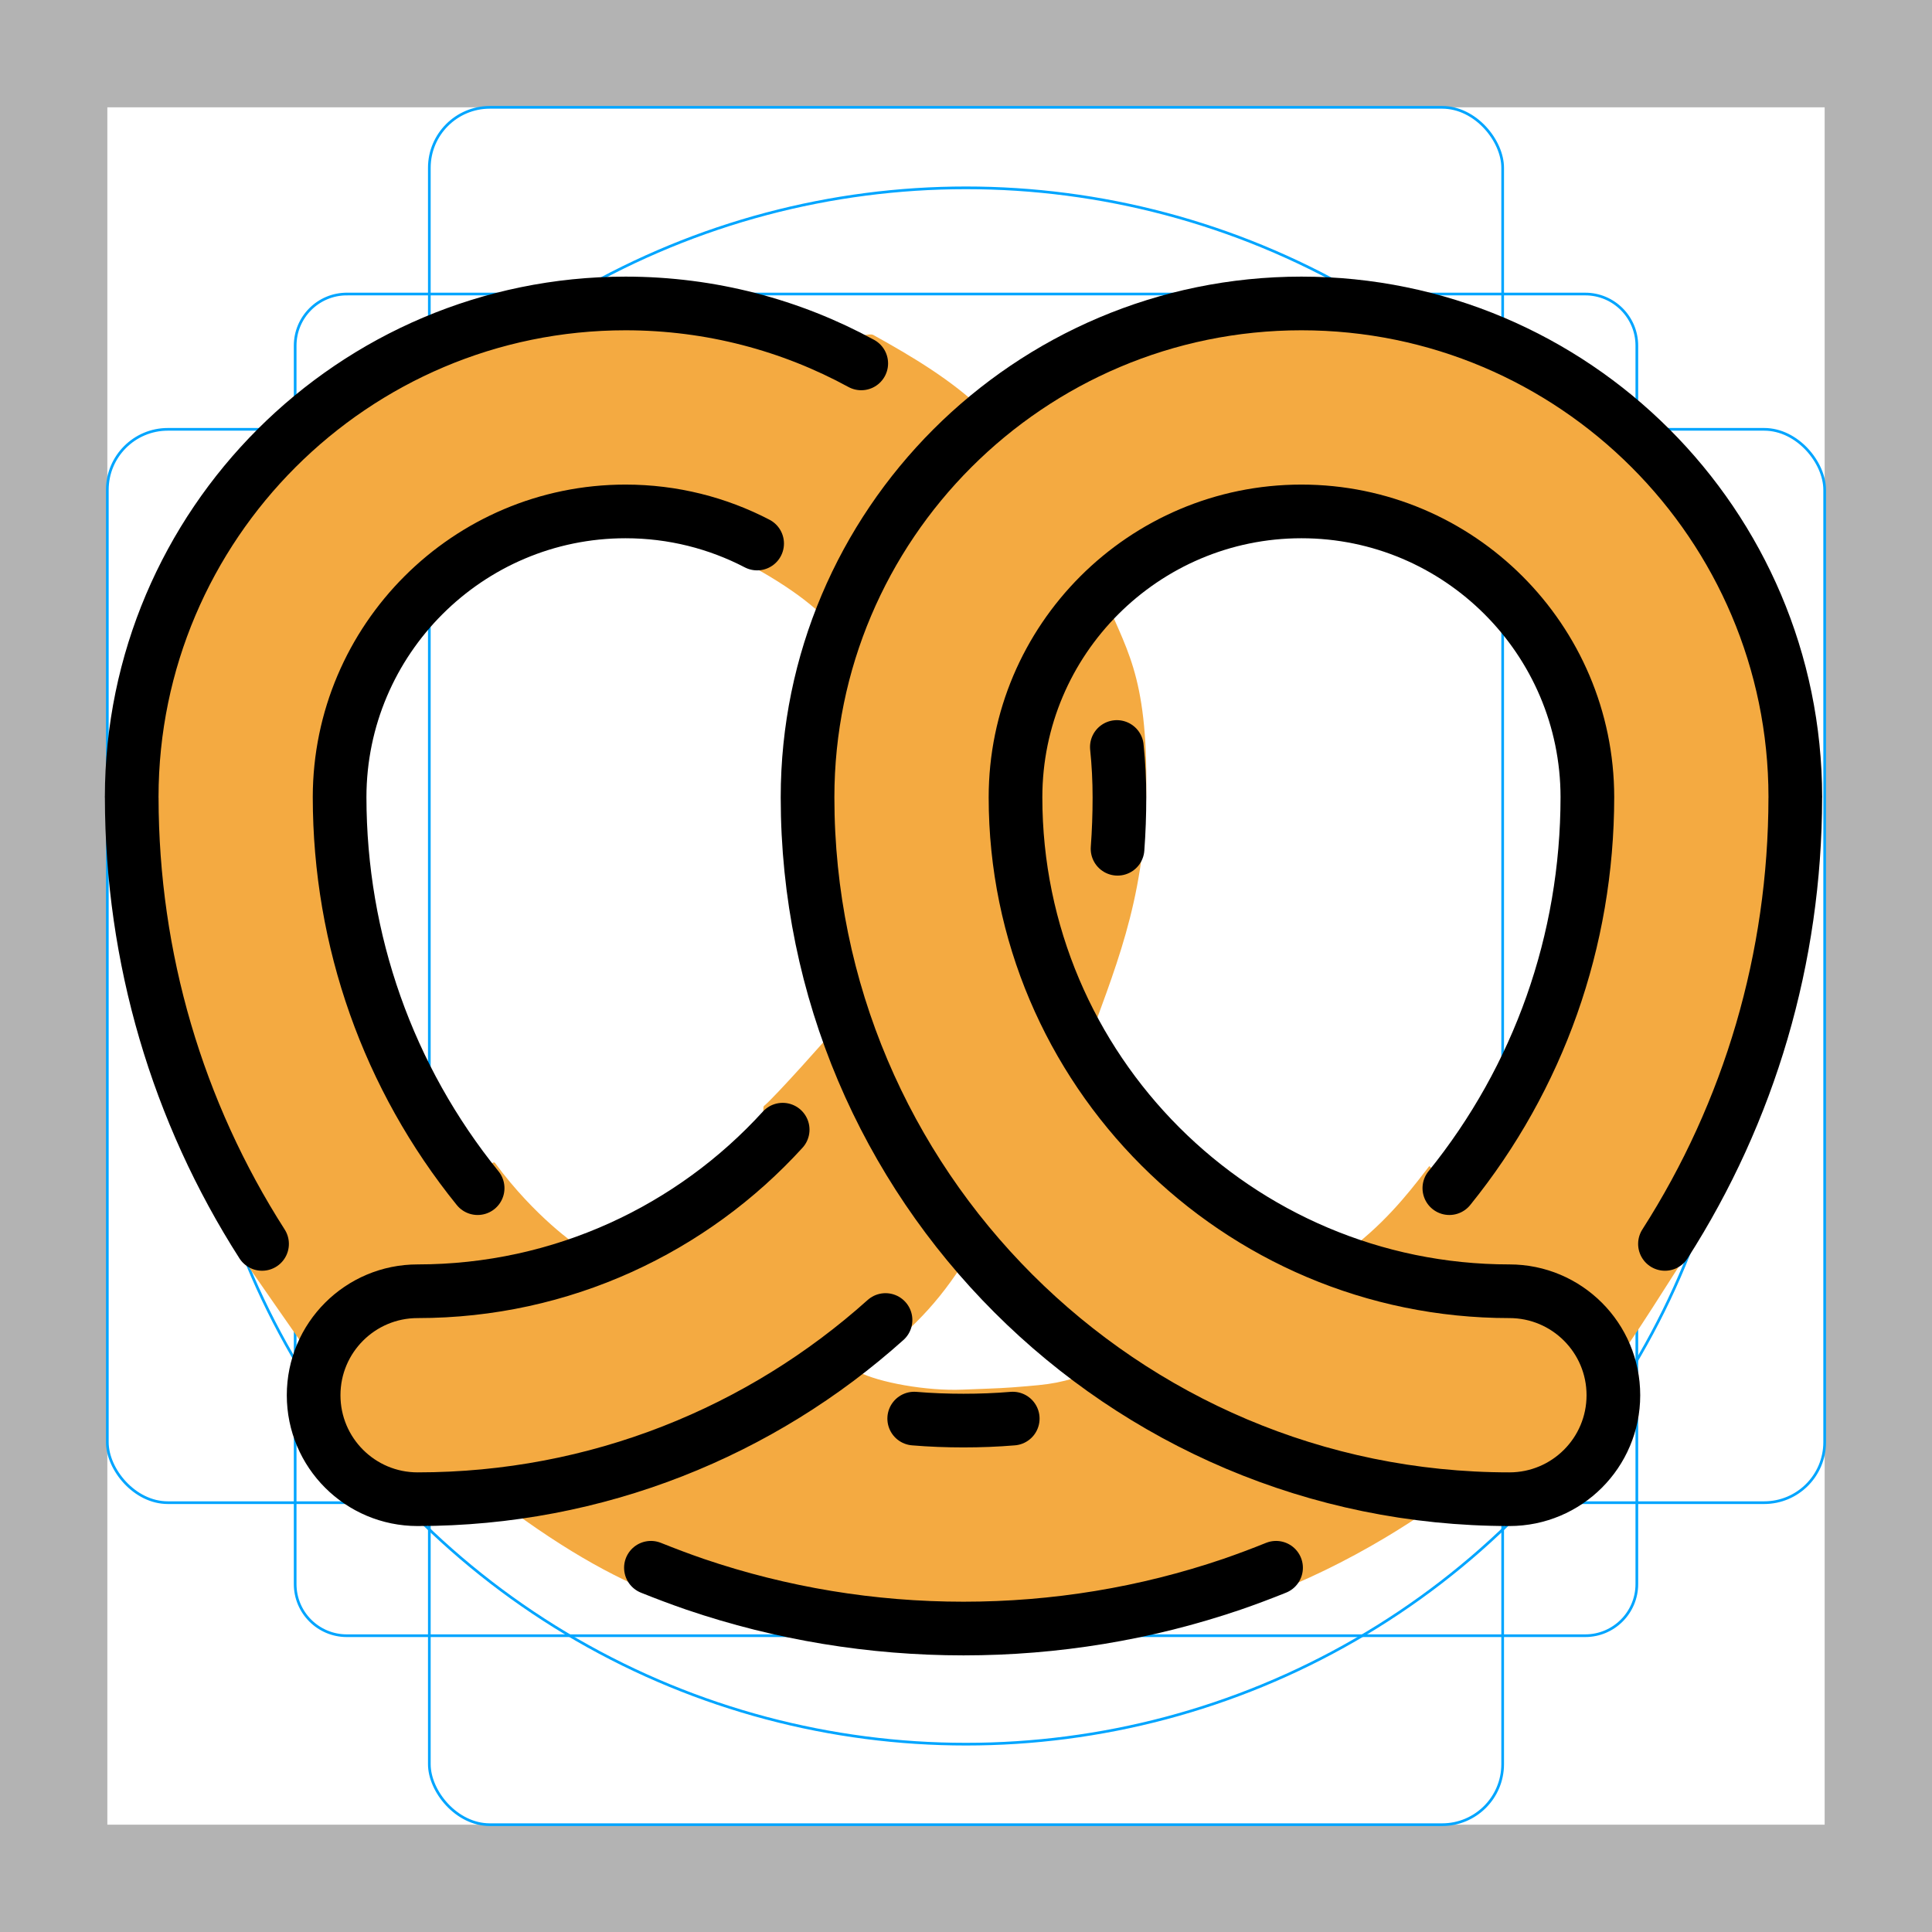 <svg id="emoji" viewBox="0 0 72 72" xmlns="http://www.w3.org/2000/svg">
  <g id="grid">
    <path fill="#b3b3b3" d="m68,4v64H4V4h64m4-4H0v72h72V0Z"/>
    <path fill="none" stroke="#00a5ff" stroke-miterlimit="10" stroke-width="0.1" d="m12.923,10.958h46.154c1.062,0,1.923.861,1.923,1.923h0v46.154c0,1.062-.861,1.923-1.923,1.923H12.923c-1.062,0-1.923-.861-1.923-1.923h0V12.881c0-1.062.861-1.923,1.923-1.923h0Z"/>
    <rect x="16" y="4" rx="2.254" ry="2.254" width="40" height="64" fill="none" stroke="#00a5ff" stroke-miterlimit="10" stroke-width="0.1"/>
    <rect x="4" y="16" rx="2.254" ry="2.254" width="64" height="40" fill="none" stroke="#00a5ff" stroke-miterlimit="10" stroke-width="0.1"/>
    <circle cx="36" cy="36" r="29" fill="none" stroke="#00a5ff" stroke-miterlimit="10" stroke-width="0.1"/>
  </g>
  <g id="color">
    <path fill="#f4aa41" d="m67.093,29.525c-.009-10.469-8.262-18.984-18.405-18.984-4.873,0-8.735,1.569-12.031,4.772-1.182-1.147-2.67-2.029-4.109-2.828-.156-.086-.715.13-.873.048-2.463-1.274-5.236-1.992-8.174-1.992-10.144,0-18.396,8.515-18.405,18.984,0-.003-.001-.005-.001-.008v.024c0,.005.002.009.002.014v.009c0-.008-.002-.015-.002-.022,0,.731.031,1.455.078,2.178.005.078.01.156.016.234.052.725.126,1.444.225,2.159.002.012.004.023.006.035.207,1.488.517,2.951.923,4.382.003.011.006.021.009.03.868,3.056,1.982,5.525,3.697,8.191.132.204-1.047.078-1.047.078,0,0,2.441,3.524,2.865,4.103.409.555.01.789.01,1.609,0,2.209,1.735,4,3.875,4,1.131,0,2.242-.083,3.336-.228,5.086,3.719,7.649,3.75,11.043,4.682,1.133.31,4.086.502,4.38.455.528.027,6.494-.353,7.647-.574,3.516-.672,6.497-1.803,9.458-3.567.528-.315,1.043-.645,1.548-.987,1.074.14,2.166.22,3.275.22,2.14,0,3.875-1.791,3.875-4,0-.798.202-1.057-.188-1.681.671-.812,2.247-3.393,2.844-4.281.131-.195-1.156.24-1.062.031,1.726-2.677,3.061-4.981,3.932-8.051.003-.01.006-.019.009-.03.405-1.431.716-2.894.923-4.382.002-.012.004-.023.005-.035.1-.715.174-1.435.226-2.159.006-.078.011-.156.016-.234.047-.723.078-1.447.078-2.178,0,.008-.002.015-.002.022v-.009c0-.005.002-.009.002-.014v-.024c0,.003-.001.005-.001.008Zm-29.374,22.179c-.572.043-1.252.056-1.833.083-1.333.062-3.167-.271-3.896-.666,1.75-1.375,2.75-2.272,3.854-3.959,1.863,2.381,2.592,2.301,5.125,3.916-1.574.484-1.594.498-3.25.626Zm-19.266-8.358c-.163-.221-.613,1.022-.919.599-2.222-3.034-3.711-6.533-4.341-10.267-.007-.041-.014-.082-.021-.123-.103-.63-.183-1.266-.236-1.906-.005-.055-.008-.108-.012-.163-.051-.646-.081-1.298-.081-1.954.007-6.061,4.784-10.99,10.656-10.99,1.602,0,3.122.368,4.486,1.025.116.057-.555,1.218-.439,1.278,1.265.668,2.729,1.547,3.641,2.656-.86,2.195-.906,3.529-.906,6.04,0,3.223.56,6.31,1.568,9.178-.332.616-.41-.868-.803-.296-.076.11-2.188,2.484-2.578,2.797-.059.047.023.946-.021,1.007-2.342,3.18-6.938,4.187-6.938,4.187,0,0-1.541-1.02-3.057-3.068Zm40.81-11.86c-.004.055-.007.108-.012.163-.054.641-.134,1.277-.236,1.907-.007.04-.014.081-.019.121-.674,3.991-2.401,7.418-4.886,10.591l-.844-.812c-.47.602-1.359,1.828-2.688,2.891-.059.048,1.147,1.018.692,1.421-4.689-1.42-8.473-4.327-10.802-8.655,1.008-2.868,2.193-5.436,2.25-9.562.062-4.532-.796-5.368-1.656-7.563,1.956-2.383,4.37-3.444,7.625-3.444,5.872,0,10.649,4.929,10.656,10.99,0,.656-.03,1.308-.081,1.954Z"/>
  </g>
  <g id="line">
    <path fill="none" stroke="#000" stroke-linecap="round" stroke-linejoin="round" stroke-width="2" d="m32.096,13.543c-2.612-1.424-5.604-2.234-8.783-2.234-10.145,0-18.396,8.249-18.405,18.39,0-.004-.001-.006-.001-.008v.023c0,.006.002.01.002.014.007,5.975,1.703,11.703,4.857,16.629"/>
    <path fill="none" stroke="#000" stroke-linecap="round" stroke-linejoin="round" stroke-width="2" d="m41.648,31.631c.047-.631.07-1.272.07-1.916,0-.635-.032-1.259-.096-1.877"/>
    <path fill="none" stroke="#000" stroke-linecap="round" stroke-linejoin="round" stroke-width="2" d="m29.168,42.1c-3.368,3.697-8.221,6.021-13.605,6.021-2.14,0-3.875,1.734-3.875,3.875s1.735,3.875,3.875,3.875c6.692,0,12.807-2.525,17.438-6.678"/>
    <path fill="none" stroke="#000" stroke-linecap="round" stroke-linejoin="round" stroke-width="2" d="m17.8,44.279c-3.329-4.117-5.14-9.215-5.144-14.574.007-5.872,4.784-10.646,10.656-10.646,1.768,0,3.436.433,4.904,1.197"/>
    <path fill="none" stroke="#000" stroke-linecap="round" stroke-linejoin="round" stroke-width="2" d="m37.742,52.867c-.608.051-1.221.074-1.836.074s-1.228-.023-1.836-.074"/>
    <path fill="none" stroke="#000" stroke-linecap="round" stroke-linejoin="round" stroke-width="2" d="m47.555,58.426c-.543.219-1.094.426-1.648.617-3.215,1.094-6.58,1.648-10,1.648s-6.785-.555-10-1.648c-.555-.191-1.105-.399-1.649-.617"/>
    <path fill="none" stroke="#000" stroke-linecap="round" stroke-linejoin="round" stroke-width="2" d="m54.013,44.279c3.329-4.117,5.14-9.215,5.144-14.574-.007-5.872-4.784-10.646-10.656-10.646-5.876,0-10.656,4.78-10.656,10.656,0,10.149,8.257,18.406,18.406,18.406,2.14,0,3.875,1.734,3.875,3.875s-1.735,3.875-3.875,3.875c-14.423,0-26.156-11.732-26.156-26.156,0-10.148,8.257-18.406,18.406-18.406s18.396,8.249,18.405,18.39c0-.004.001-.006.001-.008v.023c0,.006-.002.01-.002.014-.007,5.975-1.703,11.703-4.857,16.629"/>
  </g>
</svg>
